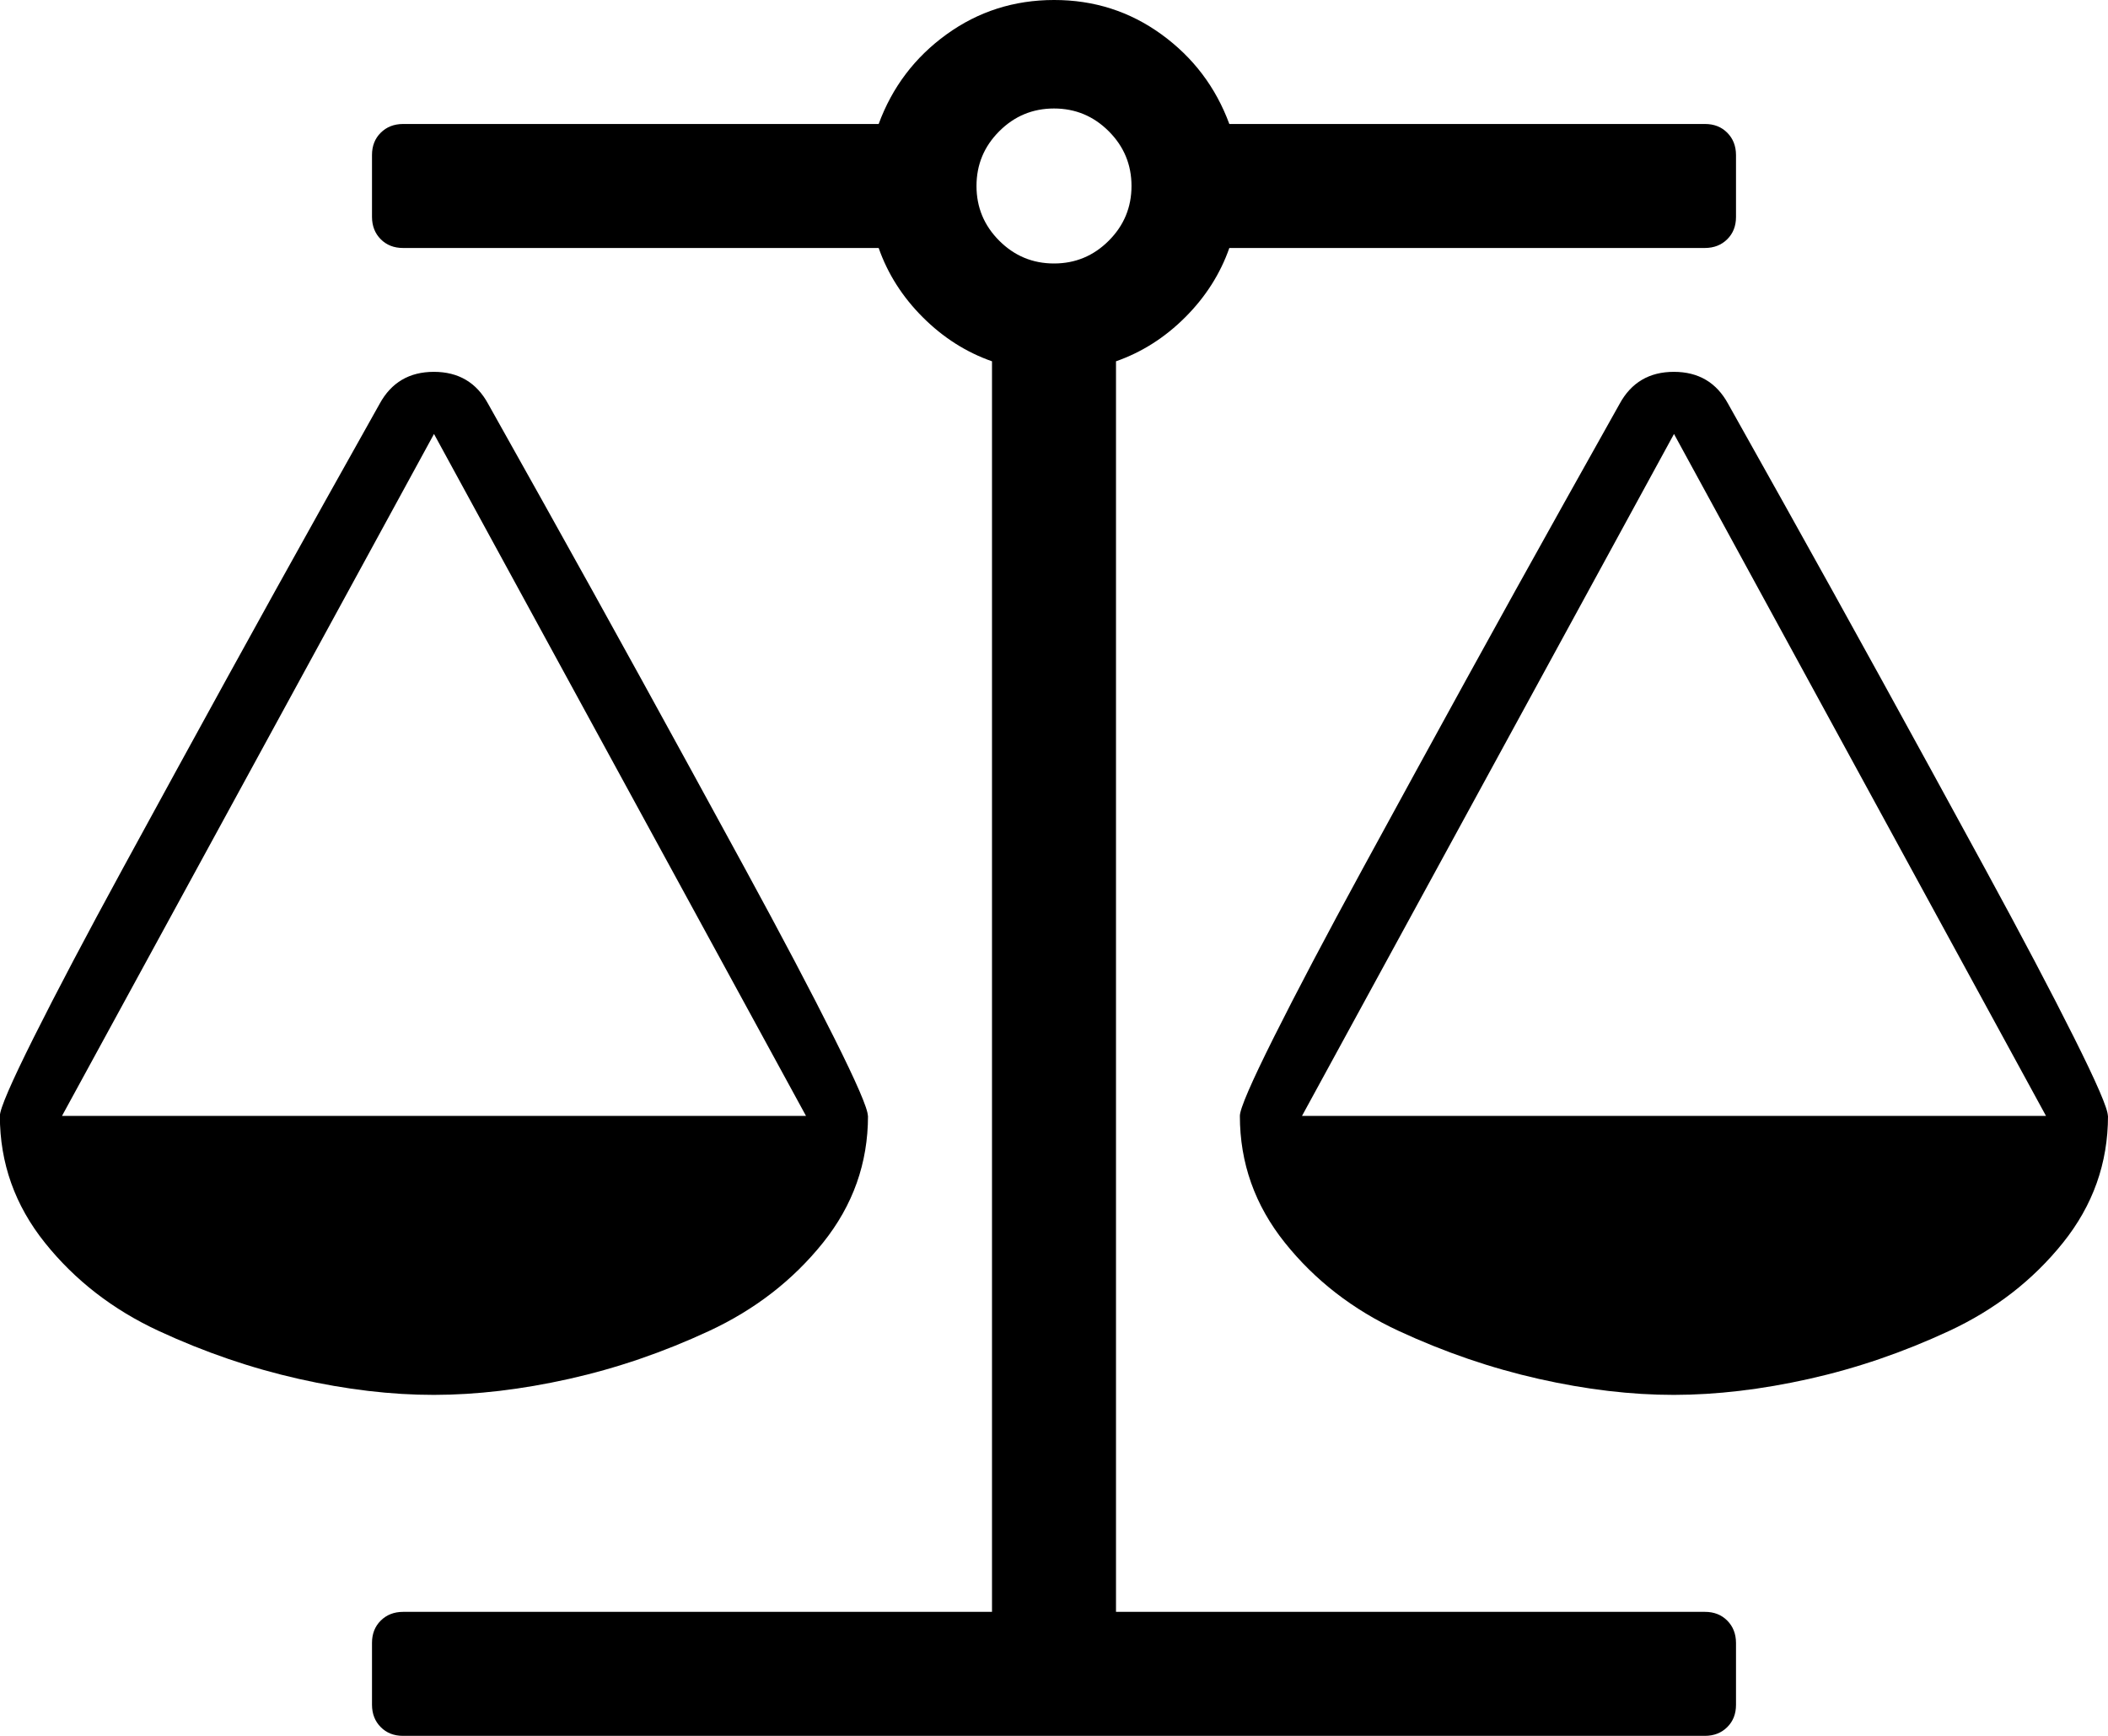 <?xml version="1.0" encoding="utf-8"?>
<!-- Generated by IcoMoon.io -->
<!DOCTYPE svg PUBLIC "-//W3C//DTD SVG 1.1//EN" "http://www.w3.org/Graphics/SVG/1.1/DTD/svg11.dtd">
<svg version="1.1" xmlns="http://www.w3.org/2000/svg" xmlns:xlink="http://www.w3.org/1999/xlink" width="34" height="28" viewBox="0 0 34 28">
<path d="M27 7l-6 11h12zM7 7l-6 11h12zM19.828 4q-0.219 0.625-0.711 1.117t-1.117 0.711v20.172h9.5q0.219 0 0.359 0.141t0.141 0.359v1q0 0.219-0.141 0.359t-0.359 0.141h-21q-0.219 0-0.359-0.141t-0.141-0.359v-1q0-0.219 0.141-0.359t0.359-0.141h9.5v-20.172q-0.625-0.219-1.117-0.711t-0.711-1.117h-7.672q-0.219 0-0.359-0.141t-0.141-0.359v-1q0-0.219 0.141-0.359t0.359-0.141h7.672q0.328-0.891 1.094-1.445t1.734-0.555 1.734 0.555 1.094 1.445h7.672q0.219 0 0.359 0.141t0.141 0.359v1q0 0.219-0.141 0.359t-0.359 0.141h-7.672zM17 4.25q0.516 0 0.883-0.367t0.367-0.883-0.367-0.883-0.883-0.367-0.883 0.367-0.367 0.883 0.367 0.883 0.883 0.367zM34 18q0 1.141-0.727 2.047t-1.836 1.422-2.258 0.773-2.18 0.258-2.18-0.258-2.258-0.773-1.836-1.422-0.727-2.047q0-0.172 0.547-1.266t1.437-2.727 1.672-3.055 1.594-2.875 0.875-1.563q0.281-0.516 0.875-0.516t0.875 0.516q0.063 0.109 0.875 1.563t1.594 2.875 1.672 3.055 1.437 2.727 0.547 1.266zM14 18q0 1.141-0.727 2.047t-1.836 1.422-2.258 0.773-2.18 0.258-2.18-0.258-2.258-0.773-1.836-1.422-0.727-2.047q0-0.172 0.547-1.266t1.437-2.727 1.672-3.055 1.594-2.875 0.875-1.563q0.281-0.516 0.875-0.516t0.875 0.516q0.063 0.109 0.875 1.563t1.594 2.875 1.672 3.055 1.437 2.727 0.547 1.266z"></path>
</svg>
